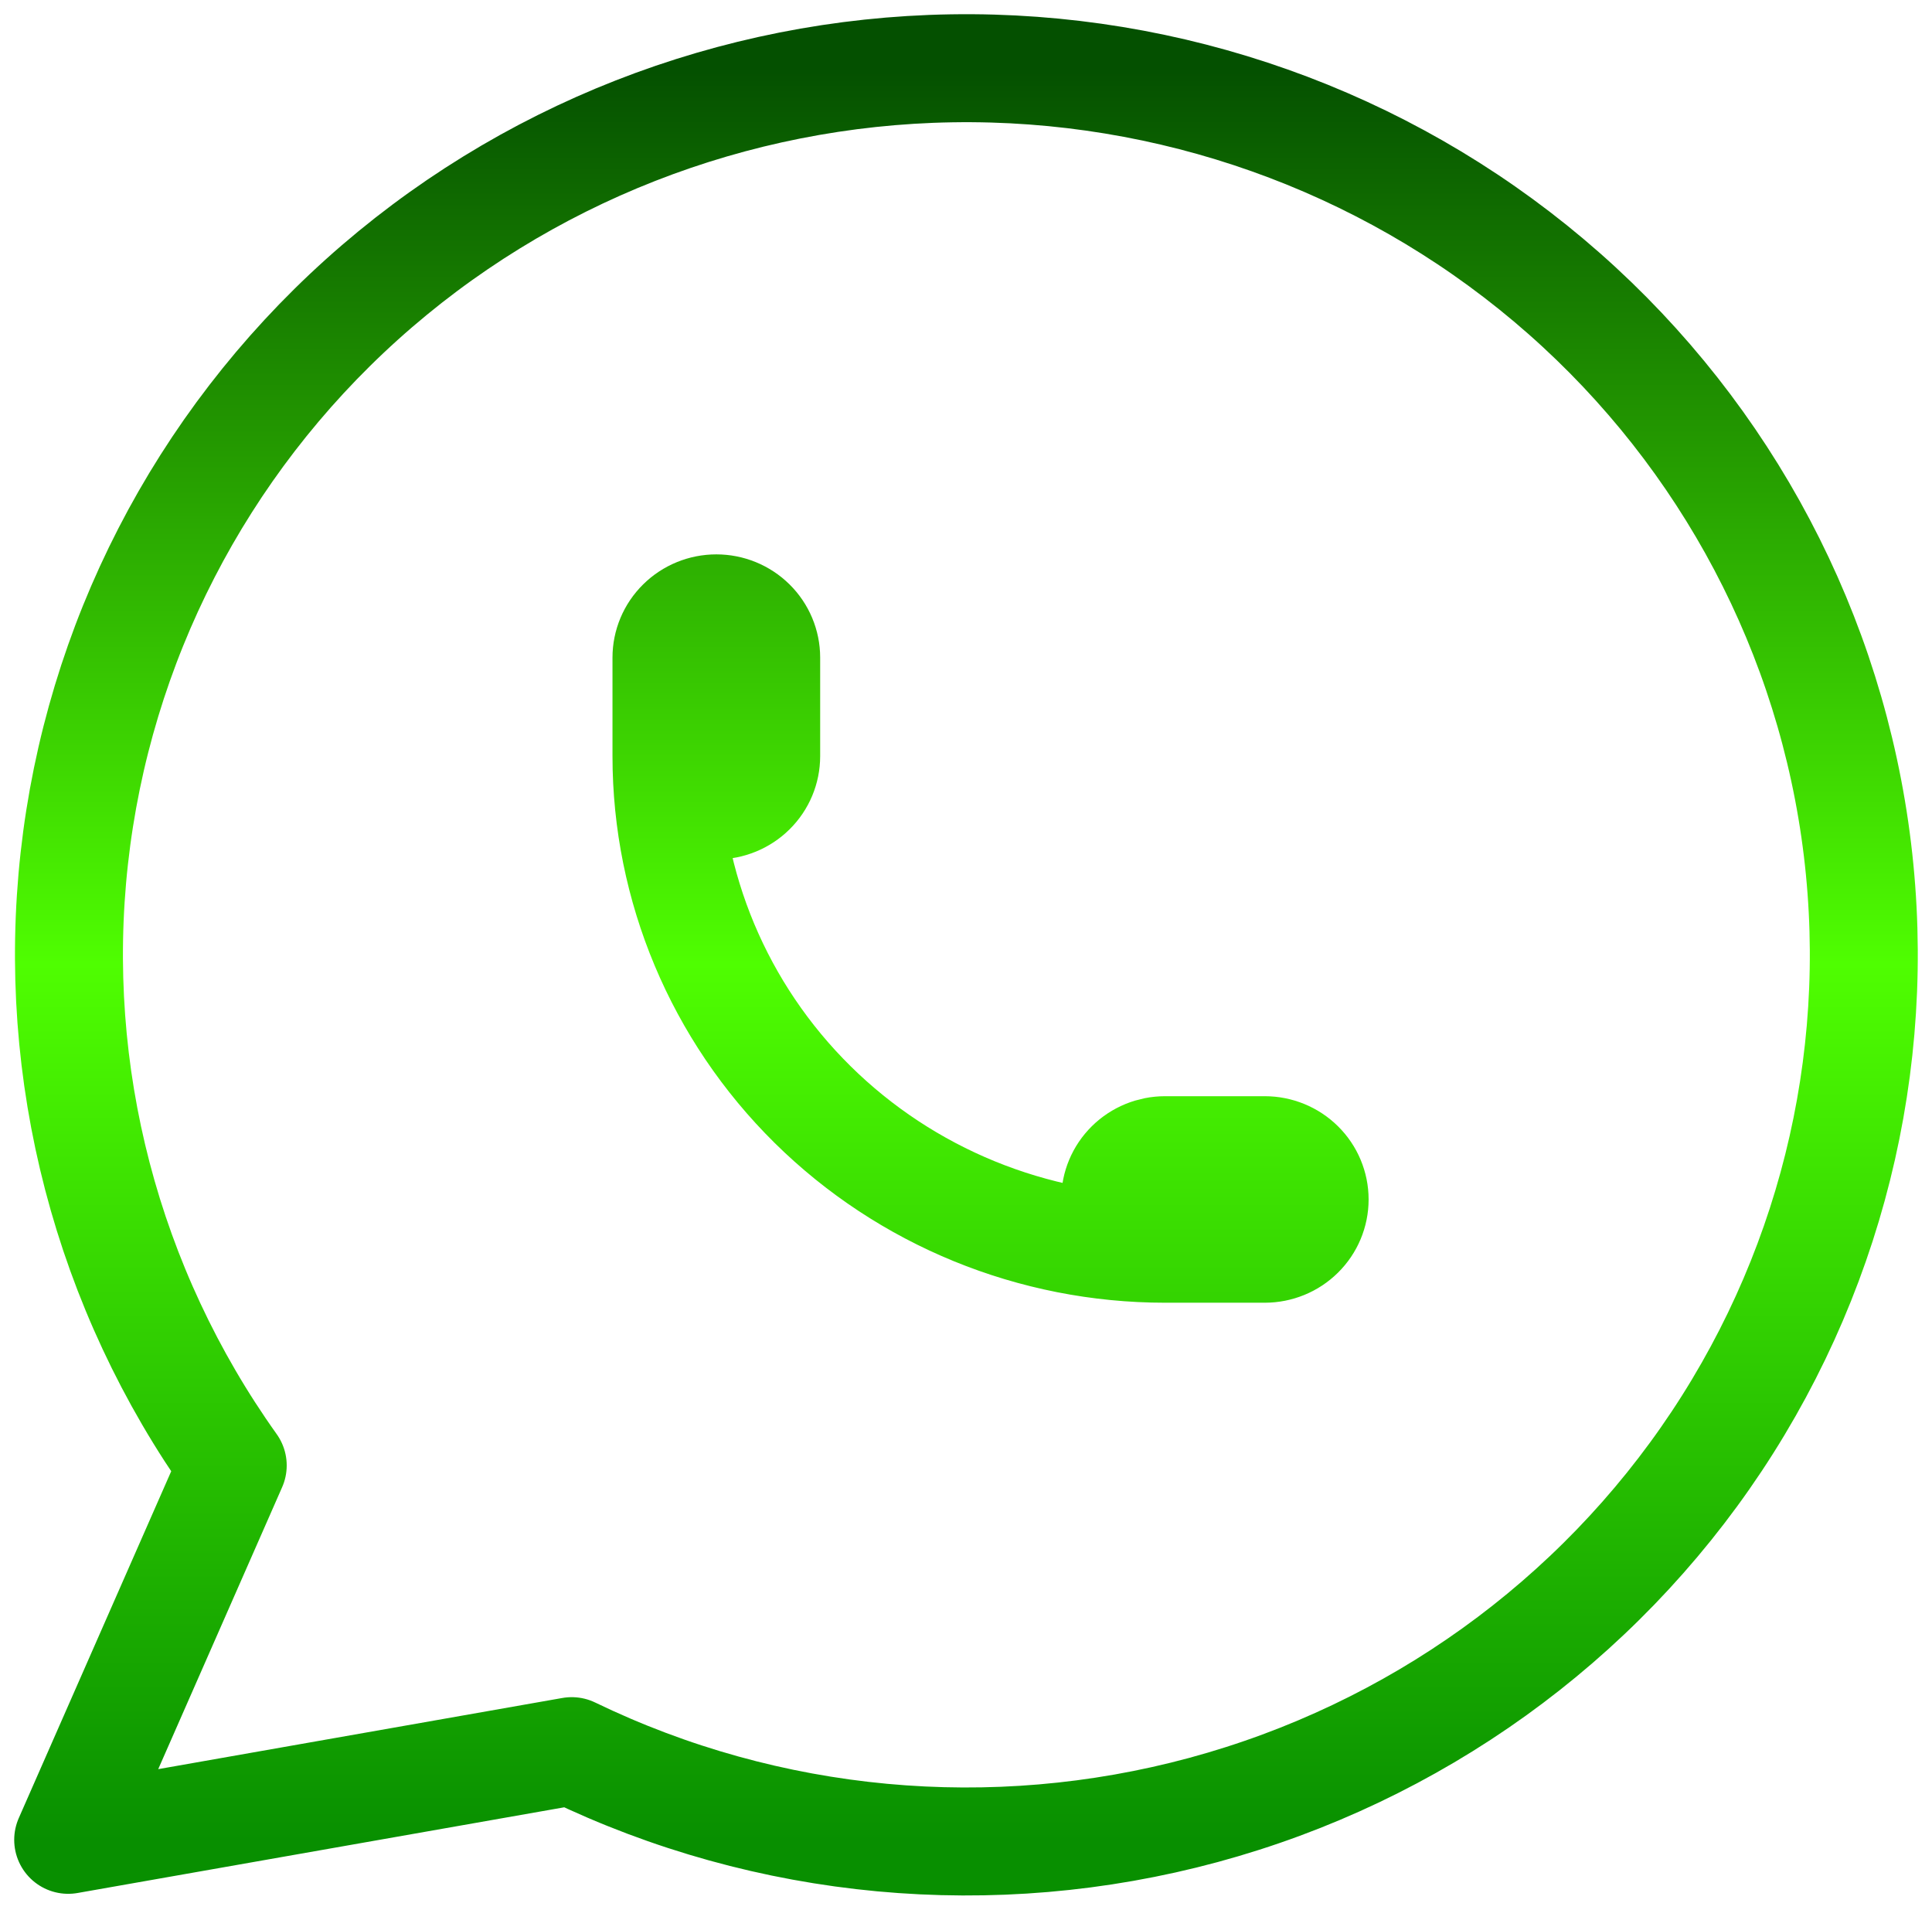 <svg width="85" height="84" viewBox="0 0 85 84" fill="none" xmlns="http://www.w3.org/2000/svg">
    <path
        d="M29.322 33.26C29.322 33.835 29.553 34.386 29.965 34.792C30.376 35.199 30.934 35.427 31.516 35.427C32.097 35.427 32.655 35.199 33.067 34.792C33.478 34.386 33.709 33.835 33.709 33.26V28.927C33.709 28.352 33.478 27.801 33.067 27.395C32.655 26.988 32.097 26.76 31.516 26.76C30.934 26.76 30.376 26.988 29.965 27.395C29.553 27.801 29.322 28.352 29.322 28.927V33.26ZM29.322 33.26C29.322 39.007 31.633 44.517 35.747 48.581C39.86 52.644 45.44 54.927 51.257 54.927M51.257 54.927H55.644C56.226 54.927 56.784 54.699 57.195 54.292C57.607 53.886 57.838 53.335 57.838 52.76C57.838 52.185 57.607 51.634 57.195 51.228C56.784 50.822 56.226 50.593 55.644 50.593H51.257C50.675 50.593 50.117 50.822 49.706 51.228C49.295 51.634 49.064 52.185 49.064 52.76C49.064 53.335 49.295 53.886 49.706 54.292C50.117 54.699 50.675 54.927 51.257 54.927ZM3 80.927L10.239 64.46C4.701 56.695 2.222 47.201 3.268 37.759C4.314 28.317 8.812 19.576 15.918 13.177C23.025 6.779 32.252 3.162 41.866 3.005C51.481 2.849 60.823 6.164 68.139 12.328C75.455 18.491 80.243 27.081 81.603 36.484C82.963 45.886 80.802 55.456 75.527 63.398C70.251 71.339 62.222 77.105 52.948 79.614C43.673 82.124 33.791 81.204 25.154 77.027L3 80.927Z"
        stroke="url(#paint0_linear_6_92)" stroke-width="4.75" stroke-linecap="round" stroke-linejoin="round" />
    <defs>
        <linearGradient id="paint0_linear_6_92" x1="42.5" y1="3" x2="42.5" y2="81" gradientUnits="userSpaceOnUse">
            <stop stop-color="#045000" />
            <stop offset="0.505" stop-color="#4FFE01" />
            <stop offset="1" stop-color="#088F00" />
        </linearGradient>
    </defs>
</svg>